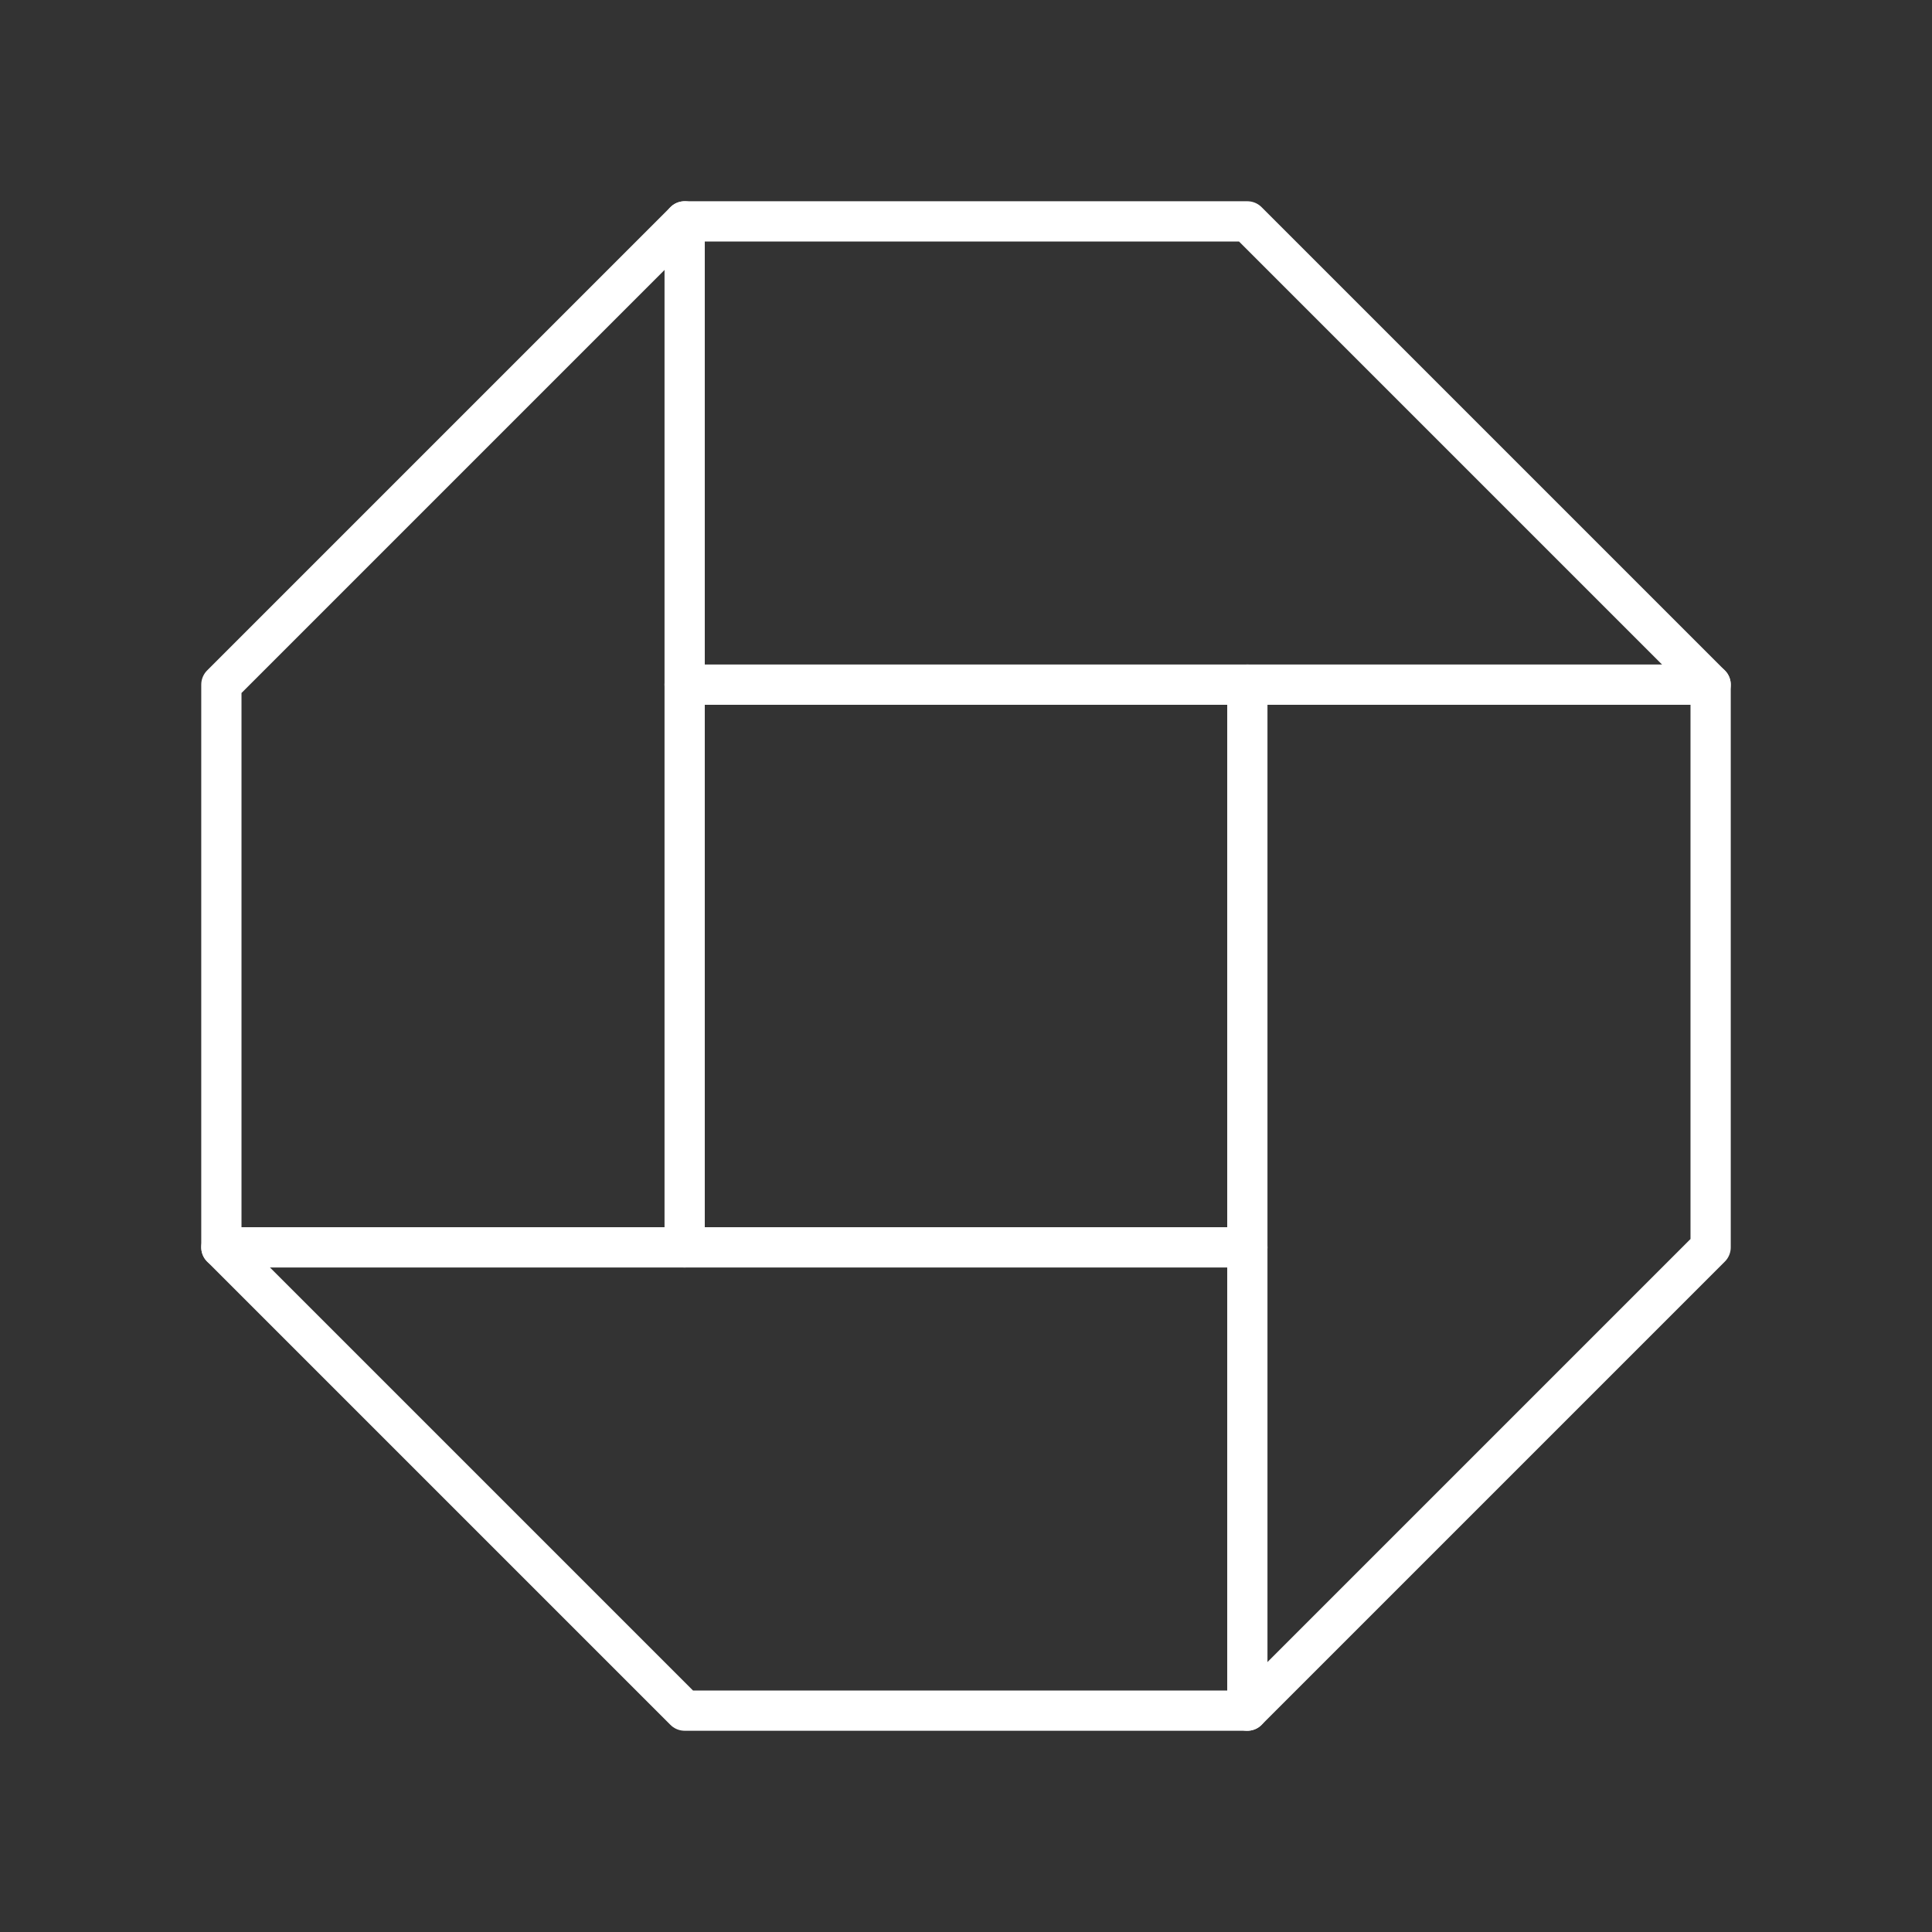 <svg viewBox="0 0 48 48" xmlns="http://www.w3.org/2000/svg">
    <rect x="0" y="0" width="48" height="48" fill="#333333" stroke="none"/>
    <style>
        .a{fill:none;stroke:#FFFFFF;stroke-linecap:round;stroke-linejoin:round}
    </style>
    <polygon class="a" points="42.5,17.01 42.5,30.99 30.99,42.5 17.01,42.5 5.5,30.99 5.5,17.01  17.01,5.5 30.99,5.5"/>
    <polyline class="a" points="17.01,30.99 17.01,17.01 17.01,5.5"/>
    <polyline class="a" points="30.99,30.99 17.01,30.99 5.5,30.99"/>
    <polyline class="a" points="30.99,17.01 30.99,30.99 30.99,42.5"/>
    <polyline class="a" points="17.01,17.01 30.99,17.01 42.5,17.01"/>
</svg>
